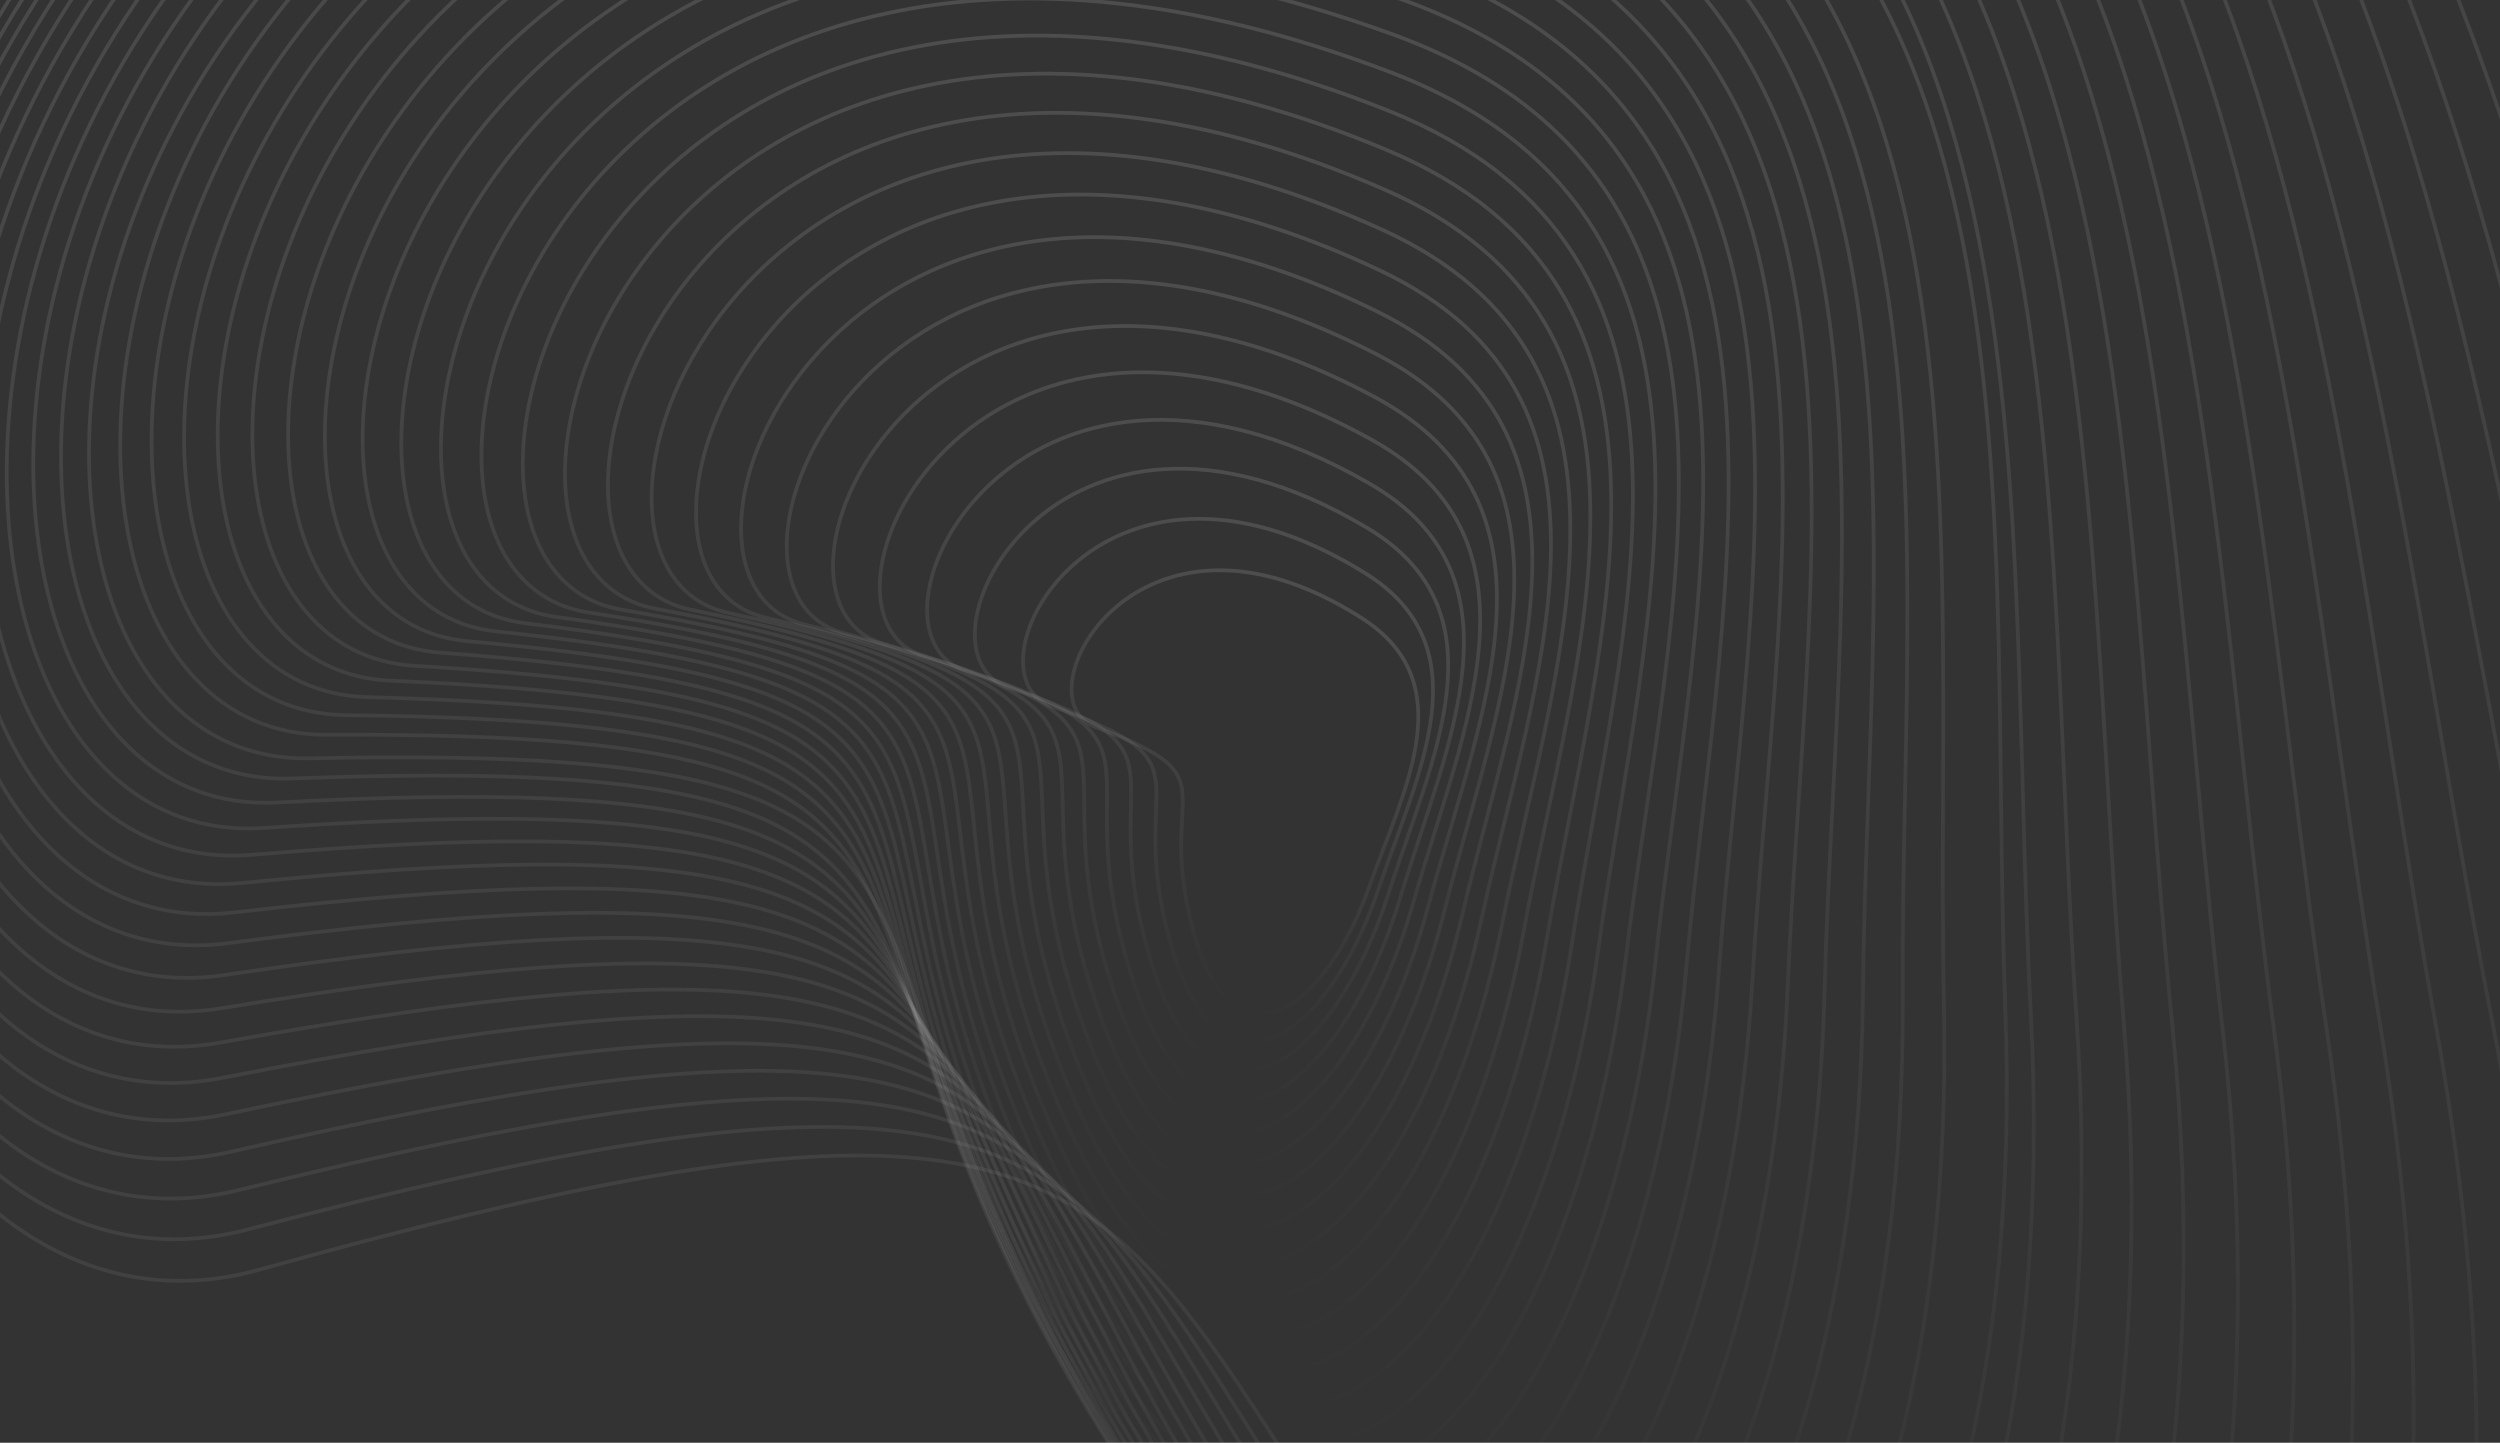 <svg width="1336" height="771" fill="none" xmlns="http://www.w3.org/2000/svg"><rect width="100%" height="100%" fill="#333333" stroke="none"/><path d="M1530.26 536.672c-130.11-437.248-194.33-972.111-724.999-939.53C-368.509-330.794-208.23 775.456 138.776 678.476c644.926-180.243 360.933 57.261 882.574 473.834 521.64 416.58 671.54-69.08 508.91-615.638z" stroke="url(#paint0_linear_458_2730)" stroke-width="2"/><path d="M1495.52 539.766c-120.49-429.593-175.04-953.628-694.497-929.945C-347.931-337.795-208.243 746.484 132.593 656.994c633.459-166.322 352.078 61.558 855.776 476.966 503.701 415.41 657.771-57.2 507.151-594.194z" stroke="url(#paint1_linear_458_2730)" stroke-width="2"/><path d="M1461.48 542.394c-111.16-421.745-156.4-934.784-664.492-919.637C-326.828-343.739-206.998 718.202 127.52 635.982c621.717-152.808 343.179 65.591 829.104 479.378 485.926 413.78 643.796-45.78 504.856-572.966z" stroke="url(#paint2_linear_458_2730)" stroke-width="2"/><path d="M1428.14 544.573c-102.1-413.713-138.4-915.596-634.985-908.62C-305.22-348.618-204.51 690.634 123.548 615.463c609.71-139.707 334.243 69.359 802.573 481.067 468.329 411.7 629.639-34.82 502.019-551.957z" stroke="url(#paint3_linear_458_2730)" stroke-width="2"/><path d="M1395.5 546.319c-93.31-405.501-121.03-896.077-605.988-896.906-1072.65-1.835-990.313 1014.394-668.853 946.048 597.448-127.023 325.275 72.861 776.2 482.039 450.921 409.18 615.291-24.3 498.641-531.181z" stroke="url(#paint4_linear_458_2730)" stroke-width="2"/><path d="M1363.59 547.651c-84.82-397.119-104.33-876.243-577.534-884.51C-260.604-355.144-195.889 637.748 118.842 576c584.941-114.761 316.282 76.099 749.999 482.3 433.719 406.21 600.769-14.25 494.749-510.649z" stroke="url(#paint5_linear_458_2730)" stroke-width="2"/><path d="M1332.39 548.586c-76.61-388.572-88.27-856.112-549.611-871.445-1020.425-33.916-972.576 935.341-664.7 879.962 572.2-102.925 307.269 79.071 723.987 481.867 416.714 402.79 586.094-4.67 490.324-490.384z" stroke="url(#paint6_linear_458_2730)" stroke-width="2"/><path d="M1301.93 549.141c-68.7-379.868-72.88-835.697-522.256-857.726-993.963-48.725-962.218 896.619-661.319 847.377 559.234-91.52 298.243 81.779 698.18 480.728 399.935 398.95 571.265 4.46 485.395-470.379z" stroke="url(#paint7_linear_458_2730)" stroke-width="2"/><path d="M1272.2 549.333c-61.07-371.012-58.14-815.015-495.466-843.366-967.293-62.708-950.888 858.462-657.08 815.122 546.055-80.55 289.21 84.224 672.593 478.906C1175.63 1394.68 1348.54 1013.1 1272.2 549.333z" stroke="url(#paint8_linear_458_2730)" stroke-width="2"/><path d="M1243.22 549.181c-53.74-362.014-44.09-794.081-469.266-828.38-940.436-75.865-938.6 820.89-651.993 783.216 532.673-70.018 280.176 86.404 647.242 476.397 367.067 389.996 541.207 21.286 474.017-431.233z" stroke="url(#paint9_linear_458_2730)" stroke-width="2"/><path d="M1214.99 548.703c-46.72-352.878-30.7-772.912-443.665-812.784-913.412-88.19-925.372 783.924-646.068 751.679 519.098-59.928 271.146 88.321 622.141 473.211 350.992 384.891 525.992 28.993 467.592-412.106z" stroke="url(#paint10_linear_458_2730)" stroke-width="2"/><path d="M1187.52 547.917c-40-343.614-18-751.524-418.681-796.592-886.239-99.683-911.217 747.584-639.316 720.528 505.341-50.285 262.129 89.975 597.306 469.355 335.181 379.382 510.681 36.228 460.691-393.291z" stroke="url(#paint11_linear_458_2730)" stroke-width="2"/><path d="M1160.8 546.841c-33.57-334.229-5.97-729.934-394.306-779.821C-92.443-343.323-129.66 478.91 134.747 456.801c491.412-41.089 253.127 91.368 572.75 464.838 319.623 373.471 495.273 42.987 453.303-374.798z" stroke="url(#paint12_linear_458_2730)" stroke-width="2"/><path d="M1134.86 545.492c-27.46-324.729 5.36-708.156-370.58-762.484C-67.245-337.16-115.918 459.869 140.908 442.465c477.322-32.346 244.149 92.5 548.49 459.666 304.34 367.169 479.782 49.271 445.462-356.639z" stroke="url(#paint13_linear_458_2730)" stroke-width="2"/><path d="M1109.68 543.889c-21.65-315.12 16.02-686.207-347.491-744.599C-41.835-329.867-101.18 441.807 147.985 428.863c463.083-24.057 235.201 93.373 524.539 453.85 289.338 360.477 464.216 55.077 437.156-338.824z" stroke="url(#paint14_linear_458_2730)" stroke-width="2"/><path d="M1085.28 542.051c-16.15-305.413 25.98-664.103-325.063-726.182-776.452-137.31-845.682 608.878-604.254 600.147 448.706-16.225 226.287 93.987 500.912 447.396C931.5 1216.82 1105.47 923.817 1085.28 542.051z" stroke="url(#paint15_linear_458_2730)" stroke-width="2"/><path d="M1071.68 541.121c-11.02-295.612 35.75-641.873-306.338-707.188C8.684-310.535-70.619 410.072 165.457 405.259c438.758-8.946 219.676 94.298 482.541 440.213 262.866 345.918 437.462 65.163 423.682-304.351z" stroke="url(#paint16_linear_458_2730)" stroke-width="2"/><path d="M1038.83 537.743c-6.1-285.727 43.81-619.5-282.237-687.817C35.419-301.183-51.217 393.708 174.538 392.663c419.575-1.941 208.588 94.446 454.684 432.612 246.097 338.165 417.218 69.628 409.608-287.532z" stroke="url(#paint17_linear_458_2730)" stroke-width="2"/><path d="M1016.77 535.31c-1.53-275.764 51.7-597.031-261.842-667.902C61.421-289.349-32.732 379.769 185.096 382.194c404.846 4.506 199.814 94.294 432.112 424.301C849.506 1136.5 1018.69 880.016 1016.77 535.31z" stroke="url(#paint18_linear_458_2730)" stroke-width="2"/><path d="M995.512 532.716c2.709-265.732 58.878-574.474-242.159-647.522C87.504-276.378-13.378 366.91 196.474 372.554c390.02 10.49 191.099 93.889 409.918 415.389 218.82 321.497 385.734 76.937 389.12-255.227z" stroke="url(#paint19_linear_458_2730)" stroke-width="2"/><path d="M975.035 529.979c6.636-255.635 65.365-551.843-223.182-626.692C113.637-262.27 6.816 355.148 208.646 363.76c375.111 16.007 182.448 93.234 388.117 405.888 205.668 312.651 369.978 79.875 378.272-239.67z" stroke="url(#paint20_linear_458_2730)" stroke-width="2"/><path d="M955.356 527.118C965.601 281.634 1026.5-2.039 750.432-78.314 139.803-247.024 27.832 344.5 221.601 355.83c360.127 21.058 173.866 92.331 366.719 395.806 192.853 303.473 354.23 82.337 367.036-224.519z" stroke="url(#paint21_linear_458_2730)" stroke-width="2"/><path d="M936.471 524.152c13.537-235.285 76.239-506.43-187.393-583.759C165.97-230.643 49.638 334.986 235.311 348.781c345.082 25.64 165.361 91.182 345.74 385.155 180.38 293.974 338.5 84.322 355.42-209.784z" stroke="url(#paint22_linear_458_2730)" stroke-width="2"/><path d="M918.381 521.099c16.508-225.045 80.625-483.68-170.599-561.688C192.111-213.131 72.205 326.618 249.755 342.627c329.985 29.754 156.936 89.788 325.192 373.945 168.255 284.158 322.797 85.834 343.434-195.473z" stroke="url(#paint23_linear_458_2730)" stroke-width="2"/><path d="M901.086 517.979c19.162-214.774 84.318-460.924-154.548-539.241C218.2-194.488 95.505 319.416 264.911 337.386c314.847 33.398 148.598 88.152 305.086 362.187 156.487 274.035 307.136 86.873 331.089-181.594z" stroke="url(#paint24_linear_458_2730)" stroke-width="2"/><path d="M884.587 514.809C906.083 310.333 971.903 76.634 745.338-1.623 244.211-174.716 119.511 313.393 280.756 333.072c299.681 36.573 140.353 86.277 285.435 349.893 145.082 263.615 291.526 87.439 318.396-168.156z" stroke="url(#paint25_linear_458_2730)" stroke-width="2"/><path d="M868.885 511.609c23.511-194.162 89.618-415.453-124.708-493.282-474.058-172.148-599.982 290.237-446.908 311.372 284.497 39.28 132.206 84.166 266.251 337.073C697.566 919.68 839.497 754.31 868.885 511.609z" stroke="url(#paint26_linear_458_2730)" stroke-width="2"/><path d="M853.978 508.397c25.206-183.836 91.227-392.772-110.933-469.808-447.149-170.395-573.52 266.355-428.619 288.694 269.304 41.516 124.16 81.819 247.544 323.74 123.385 241.921 260.502 87.168 292.008-142.626z" stroke="url(#paint27_linear_458_2730)" stroke-width="2"/><path d="M839.866 505.192c26.582-173.508 92.144-370.148-97.931-446.03-420.419-167.837-546.461 243.384-409.732 266.674 254.116 43.286 116.223 79.242 229.328 309.906 113.104 230.665 245.109 86.335 278.335-130.55z" stroke="url(#paint28_linear_458_2730)" stroke-width="2"/><path d="M826.546 502.013c27.638-163.184 92.372-347.598-85.708-421.963C346.952-84.434 222.01 301.384 350.574 325.373c238.943 44.587 108.402 76.436 211.613 295.583 103.211 219.147 229.811 85.038 264.359-118.943z" stroke="url(#paint29_linear_458_2730)" stroke-width="2"/><path d="M814.019 498.878c28.377-152.874 91.914-325.138-74.268-397.629-367.569-160.338-490.644 200.218-370.23 224.657 223.795 45.42 100.698 73.403 194.409 280.781 93.71 207.379 214.618 83.282 250.089-107.809z" stroke="url(#paint30_linear_458_2730)" stroke-width="2"/><path d="M802.282 495.805c28.798-142.582 90.773-302.784-63.617-373.045C397.177-32.646 276.733 302.809 389.017 327.446c208.684 45.789 93.118 70.148 177.726 265.516 84.609 195.369 199.542 81.07 235.539-97.157z" stroke="url(#paint31_linear_458_2730)" stroke-width="2"/><path d="M791.334 492.814c28.902-132.318 88.951-280.553-53.761-348.231C421.915-5.112 304.86 305.42 409.038 330.006c193.621 45.693 85.668 66.674 161.577 249.8 75.909 183.126 184.592 78.405 220.719-86.992z" stroke="url(#paint32_linear_458_2730)" stroke-width="2"/><path d="M781.17 489.922c28.69-122.088 86.453-258.459-44.704-323.205C446.367 23.506 333.455 309.312 429.56 333.597c178.615 45.134 78.351 62.983 145.97 233.645 67.618 170.661 169.778 75.29 205.64-77.32z" stroke="url(#paint33_linear_458_2730)" stroke-width="2"/><path d="M771.786 487.148c28.163-111.901 83.282-236.518-36.45-297.987C470.508 53.2 362.486 314.492 450.555 338.229c163.679 44.116 71.174 59.08 130.914 217.065 59.741 157.985 155.113 71.729 190.317-68.146z" stroke="url(#paint34_linear_458_2730)" stroke-width="2"/><path d="M763.182 484.51c27.323-101.762 79.442-214.746-29.002-272.595C494.316 83.962 391.926 320.971 472.002 343.913c148.823 42.638 64.141 54.968 116.421 200.073 52.28 145.105 140.604 67.727 174.759-59.476z" stroke="url(#paint35_linear_458_2730)" stroke-width="2"/><path d="M755.351 482.027c26.172-91.68 74.94-193.159-22.364-247.049-215.224-119.196-311.244 93.779-239.114 115.68 134.059 40.705 57.257 50.65 102.499 182.683 45.242 132.034 126.264 63.286 158.979-51.314z" stroke="url(#paint36_linear_458_2730)" stroke-width="2"/><path d="M748.288 479.717c24.711-81.663 69.78-171.774-16.539-221.369-190.924-109.696-279.847 79.509-215.606 100.126 119.394 38.317 50.526 46.129 89.156 164.908 38.629 118.78 112.101 58.413 142.989-43.665z" stroke="url(#paint37_linear_458_2730)" stroke-width="2"/><path d="M741.989 477.597c22.94-71.716 63.965-150.602-11.53-195.571-166.983-99.464-248.084 66.253-191.673 85.343 104.842 35.478 43.953 41.411 76.401 146.764 32.447 105.352 98.127 53.109 126.802-36.536z" stroke="url(#paint38_linear_458_2730)" stroke-width="2"/><path d="M736.453 475.686c20.863-61.848 57.503-129.663-7.338-169.678C585.697 217.5 513.132 360.029 561.78 377.35c90.413 32.192 37.543 36.498 64.242 128.263 26.699 91.764 84.352 47.382 110.431-29.927z" stroke="url(#paint39_linear_458_2730)" stroke-width="2"/><path d="M731.669 474c18.482-52.065 50.399-108.969-3.965-143.707-120.245-76.837-183.565 42.819-142.61 58.132 76.117 28.462 31.301 31.396 52.689 109.421 21.388 78.024 70.784 41.236 93.886-23.846z" stroke="url(#paint40_linear_458_2730)" stroke-width="2"/><defs><linearGradient id="paint0_linear_458_2730" x1="476.941" y1="-348.241" x2="972.496" y2="1424.9" gradientUnits="userSpaceOnUse"><stop stop-color="#fff" stop-opacity=".13"/><stop offset="1" stop-color="#fff" stop-opacity="0"/></linearGradient><linearGradient id="paint1_linear_458_2730" x1="479.113" y1="-341.828" x2="936.392" y2="1399.78" gradientUnits="userSpaceOnUse"><stop stop-color="#fff" stop-opacity=".13"/><stop offset="1" stop-color="#fff" stop-opacity="0"/></linearGradient><linearGradient id="paint2_linear_458_2730" x1="481.603" y1="-334.942" x2="901.725" y2="1374.37" gradientUnits="userSpaceOnUse"><stop stop-color="#fff" stop-opacity=".13"/><stop offset="1" stop-color="#fff" stop-opacity="0"/></linearGradient><linearGradient id="paint3_linear_458_2730" x1="484.403" y1="-327.579" x2="868.503" y2="1348.71" gradientUnits="userSpaceOnUse"><stop stop-color="#fff" stop-opacity=".13"/><stop offset="1" stop-color="#fff" stop-opacity="0"/></linearGradient><linearGradient id="paint4_linear_458_2730" x1="487.497" y1="-319.732" x2="836.721" y2="1322.83" gradientUnits="userSpaceOnUse"><stop stop-color="#fff" stop-opacity=".13"/><stop offset="1" stop-color="#fff" stop-opacity="0"/></linearGradient><linearGradient id="paint5_linear_458_2730" x1="490.876" y1="-311.395" x2="806.386" y2="1296.77" gradientUnits="userSpaceOnUse"><stop stop-color="#fff" stop-opacity=".13"/><stop offset="1" stop-color="#fff" stop-opacity="0"/></linearGradient><linearGradient id="paint6_linear_458_2730" x1="494.527" y1="-302.563" x2="777.494" y2="1270.56" gradientUnits="userSpaceOnUse"><stop stop-color="#fff" stop-opacity=".13"/><stop offset="1" stop-color="#fff" stop-opacity="0"/></linearGradient><linearGradient id="paint7_linear_458_2730" x1="498.438" y1="-293.232" x2="750.047" y2="1244.24" gradientUnits="userSpaceOnUse"><stop stop-color="#fff" stop-opacity=".13"/><stop offset="1" stop-color="#fff" stop-opacity="0"/></linearGradient><linearGradient id="paint8_linear_458_2730" x1="502.597" y1="-283.396" x2="724.044" y2="1217.83" gradientUnits="userSpaceOnUse"><stop stop-color="#fff" stop-opacity=".13"/><stop offset="1" stop-color="#fff" stop-opacity="0"/></linearGradient><linearGradient id="paint9_linear_458_2730" x1="506.993" y1="-273.051" x2="699.484" y2="1191.37" gradientUnits="userSpaceOnUse"><stop stop-color="#fff" stop-opacity=".13"/><stop offset="1" stop-color="#fff" stop-opacity="0"/></linearGradient><linearGradient id="paint10_linear_458_2730" x1="511.611" y1="-262.193" x2="676.363" y2="1164.89" gradientUnits="userSpaceOnUse"><stop stop-color="#fff" stop-opacity=".13"/><stop offset="1" stop-color="#fff" stop-opacity="0"/></linearGradient><linearGradient id="paint11_linear_458_2730" x1="516.438" y1="-250.818" x2="654.676" y2="1138.43" gradientUnits="userSpaceOnUse"><stop stop-color="#fff" stop-opacity=".13"/><stop offset="1" stop-color="#fff" stop-opacity="0"/></linearGradient><linearGradient id="paint12_linear_458_2730" x1="521.467" y1="-238.923" x2="634.425" y2="1112.02" gradientUnits="userSpaceOnUse"><stop stop-color="#fff" stop-opacity=".13"/><stop offset="1" stop-color="#fff" stop-opacity="0"/></linearGradient><linearGradient id="paint13_linear_458_2730" x1="526.683" y1="-226.503" x2="615.604" y2="1085.69" gradientUnits="userSpaceOnUse"><stop stop-color="#fff" stop-opacity=".13"/><stop offset="1" stop-color="#fff" stop-opacity="0"/></linearGradient><linearGradient id="paint14_linear_458_2730" x1="532.07" y1="-213.556" x2="598.204" y2="1059.48" gradientUnits="userSpaceOnUse"><stop stop-color="#fff" stop-opacity=".13"/><stop offset="1" stop-color="#fff" stop-opacity="0"/></linearGradient><linearGradient id="paint15_linear_458_2730" x1="537.621" y1="-200.079" x2="582.225" y2="1033.41" gradientUnits="userSpaceOnUse"><stop stop-color="#fff" stop-opacity=".13"/><stop offset="1" stop-color="#fff" stop-opacity="0"/></linearGradient><linearGradient id="paint16_linear_458_2730" x1="548.055" y1="-184.837" x2="572.391" y2="1008.76" gradientUnits="userSpaceOnUse"><stop stop-color="#fff" stop-opacity=".13"/><stop offset="1" stop-color="#fff" stop-opacity="0"/></linearGradient><linearGradient id="paint17_linear_458_2730" x1="549.155" y1="-171.524" x2="554.492" y2="981.853" gradientUnits="userSpaceOnUse"><stop stop-color="#fff" stop-opacity=".13"/><stop offset="1" stop-color="#fff" stop-opacity="0"/></linearGradient><linearGradient id="paint18_linear_458_2730" x1="555.114" y1="-156.441" x2="542.726" y2="956.426" gradientUnits="userSpaceOnUse"><stop stop-color="#fff" stop-opacity=".13"/><stop offset="1" stop-color="#fff" stop-opacity="0"/></linearGradient><linearGradient id="paint19_linear_458_2730" x1="561.184" y1="-140.82" x2="532.348" y2="931.275" gradientUnits="userSpaceOnUse"><stop stop-color="#fff" stop-opacity=".13"/><stop offset="1" stop-color="#fff" stop-opacity="0"/></linearGradient><linearGradient id="paint20_linear_458_2730" x1="567.346" y1="-124.657" x2="523.345" y2="906.434" gradientUnits="userSpaceOnUse"><stop stop-color="#fff" stop-opacity=".13"/><stop offset="1" stop-color="#fff" stop-opacity="0"/></linearGradient><linearGradient id="paint21_linear_458_2730" x1="573.599" y1="-107.952" x2="515.717" y2="881.933" gradientUnits="userSpaceOnUse"><stop stop-color="#fff" stop-opacity=".13"/><stop offset="1" stop-color="#fff" stop-opacity="0"/></linearGradient><linearGradient id="paint22_linear_458_2730" x1="579.924" y1="-90.705" x2="509.448" y2="857.804" gradientUnits="userSpaceOnUse"><stop stop-color="#fff" stop-opacity=".13"/><stop offset="1" stop-color="#fff" stop-opacity="0"/></linearGradient><linearGradient id="paint23_linear_458_2730" x1="586.308" y1="-72.914" x2="504.527" y2="834.076" gradientUnits="userSpaceOnUse"><stop stop-color="#fff" stop-opacity=".13"/><stop offset="1" stop-color="#fff" stop-opacity="0"/></linearGradient><linearGradient id="paint24_linear_458_2730" x1="592.739" y1="-54.579" x2="500.942" y2="810.783" gradientUnits="userSpaceOnUse"><stop stop-color="#fff" stop-opacity=".13"/><stop offset="1" stop-color="#fff" stop-opacity="0"/></linearGradient><linearGradient id="paint25_linear_458_2730" x1="599.203" y1="-35.699" x2="498.683" y2="787.954" gradientUnits="userSpaceOnUse"><stop stop-color="#fff" stop-opacity=".13"/><stop offset="1" stop-color="#fff" stop-opacity="0"/></linearGradient><linearGradient id="paint26_linear_458_2730" x1="605.69" y1="-16.275" x2="497.735" y2="765.619" gradientUnits="userSpaceOnUse"><stop stop-color="#fff" stop-opacity=".13"/><stop offset="1" stop-color="#fff" stop-opacity="0"/></linearGradient><linearGradient id="paint27_linear_458_2730" x1="612.184" y1="3.693" x2="498.086" y2="743.808" gradientUnits="userSpaceOnUse"><stop stop-color="#fff" stop-opacity=".13"/><stop offset="1" stop-color="#fff" stop-opacity="0"/></linearGradient><linearGradient id="paint28_linear_458_2730" x1="618.674" y1="24.205" x2="499.719" y2="722.551" gradientUnits="userSpaceOnUse"><stop stop-color="#fff" stop-opacity=".13"/><stop offset="1" stop-color="#fff" stop-opacity="0"/></linearGradient><linearGradient id="paint29_linear_458_2730" x1="625.144" y1="45.261" x2="502.621" y2="701.879" gradientUnits="userSpaceOnUse"><stop stop-color="#fff" stop-opacity=".13"/><stop offset="1" stop-color="#fff" stop-opacity="0"/></linearGradient><linearGradient id="paint30_linear_458_2730" x1="631.587" y1="66.856" x2="506.778" y2="681.818" gradientUnits="userSpaceOnUse"><stop stop-color="#fff" stop-opacity=".13"/><stop offset="1" stop-color="#fff" stop-opacity="0"/></linearGradient><linearGradient id="paint31_linear_458_2730" x1="637.988" y1="88.993" x2="512.173" y2="662.398" gradientUnits="userSpaceOnUse"><stop stop-color="#fff" stop-opacity=".13"/><stop offset="1" stop-color="#fff" stop-opacity="0"/></linearGradient><linearGradient id="paint32_linear_458_2730" x1="644.334" y1="111.668" x2="518.791" y2="643.647" gradientUnits="userSpaceOnUse"><stop stop-color="#fff" stop-opacity=".13"/><stop offset="1" stop-color="#fff" stop-opacity="0"/></linearGradient><linearGradient id="paint33_linear_458_2730" x1="650.612" y1="134.879" x2="526.612" y2="625.594" gradientUnits="userSpaceOnUse"><stop stop-color="#fff" stop-opacity=".13"/><stop offset="1" stop-color="#fff" stop-opacity="0"/></linearGradient><linearGradient id="paint34_linear_458_2730" x1="656.808" y1="158.625" x2="535.619" y2="608.266" gradientUnits="userSpaceOnUse"><stop stop-color="#fff" stop-opacity=".13"/><stop offset="1" stop-color="#fff" stop-opacity="0"/></linearGradient><linearGradient id="paint35_linear_458_2730" x1="662.914" y1="182.903" x2="545.795" y2="591.689" gradientUnits="userSpaceOnUse"><stop stop-color="#fff" stop-opacity=".13"/><stop offset="1" stop-color="#fff" stop-opacity="0"/></linearGradient><linearGradient id="paint36_linear_458_2730" x1="668.914" y1="207.71" x2="557.121" y2="575.893" gradientUnits="userSpaceOnUse"><stop stop-color="#fff" stop-opacity=".13"/><stop offset="1" stop-color="#fff" stop-opacity="0"/></linearGradient><linearGradient id="paint37_linear_458_2730" x1="674.794" y1="233.044" x2="569.575" y2="560.901" gradientUnits="userSpaceOnUse"><stop stop-color="#fff" stop-opacity=".13"/><stop offset="1" stop-color="#fff" stop-opacity="0"/></linearGradient><linearGradient id="paint38_linear_458_2730" x1="680.544" y1="258.902" x2="583.139" y2="546.741" gradientUnits="userSpaceOnUse"><stop stop-color="#fff" stop-opacity=".13"/><stop offset="1" stop-color="#fff" stop-opacity="0"/></linearGradient><linearGradient id="paint39_linear_458_2730" x1="686.154" y1="285.278" x2="597.794" y2="533.438" gradientUnits="userSpaceOnUse"><stop stop-color="#fff" stop-opacity=".13"/><stop offset="1" stop-color="#fff" stop-opacity="0"/></linearGradient><linearGradient id="paint40_linear_458_2730" x1="691.608" y1="312.171" x2="613.517" y2="521.016" gradientUnits="userSpaceOnUse"><stop stop-color="#fff" stop-opacity=".13"/><stop offset="1" stop-color="#fff" stop-opacity="0"/></linearGradient></defs></svg>